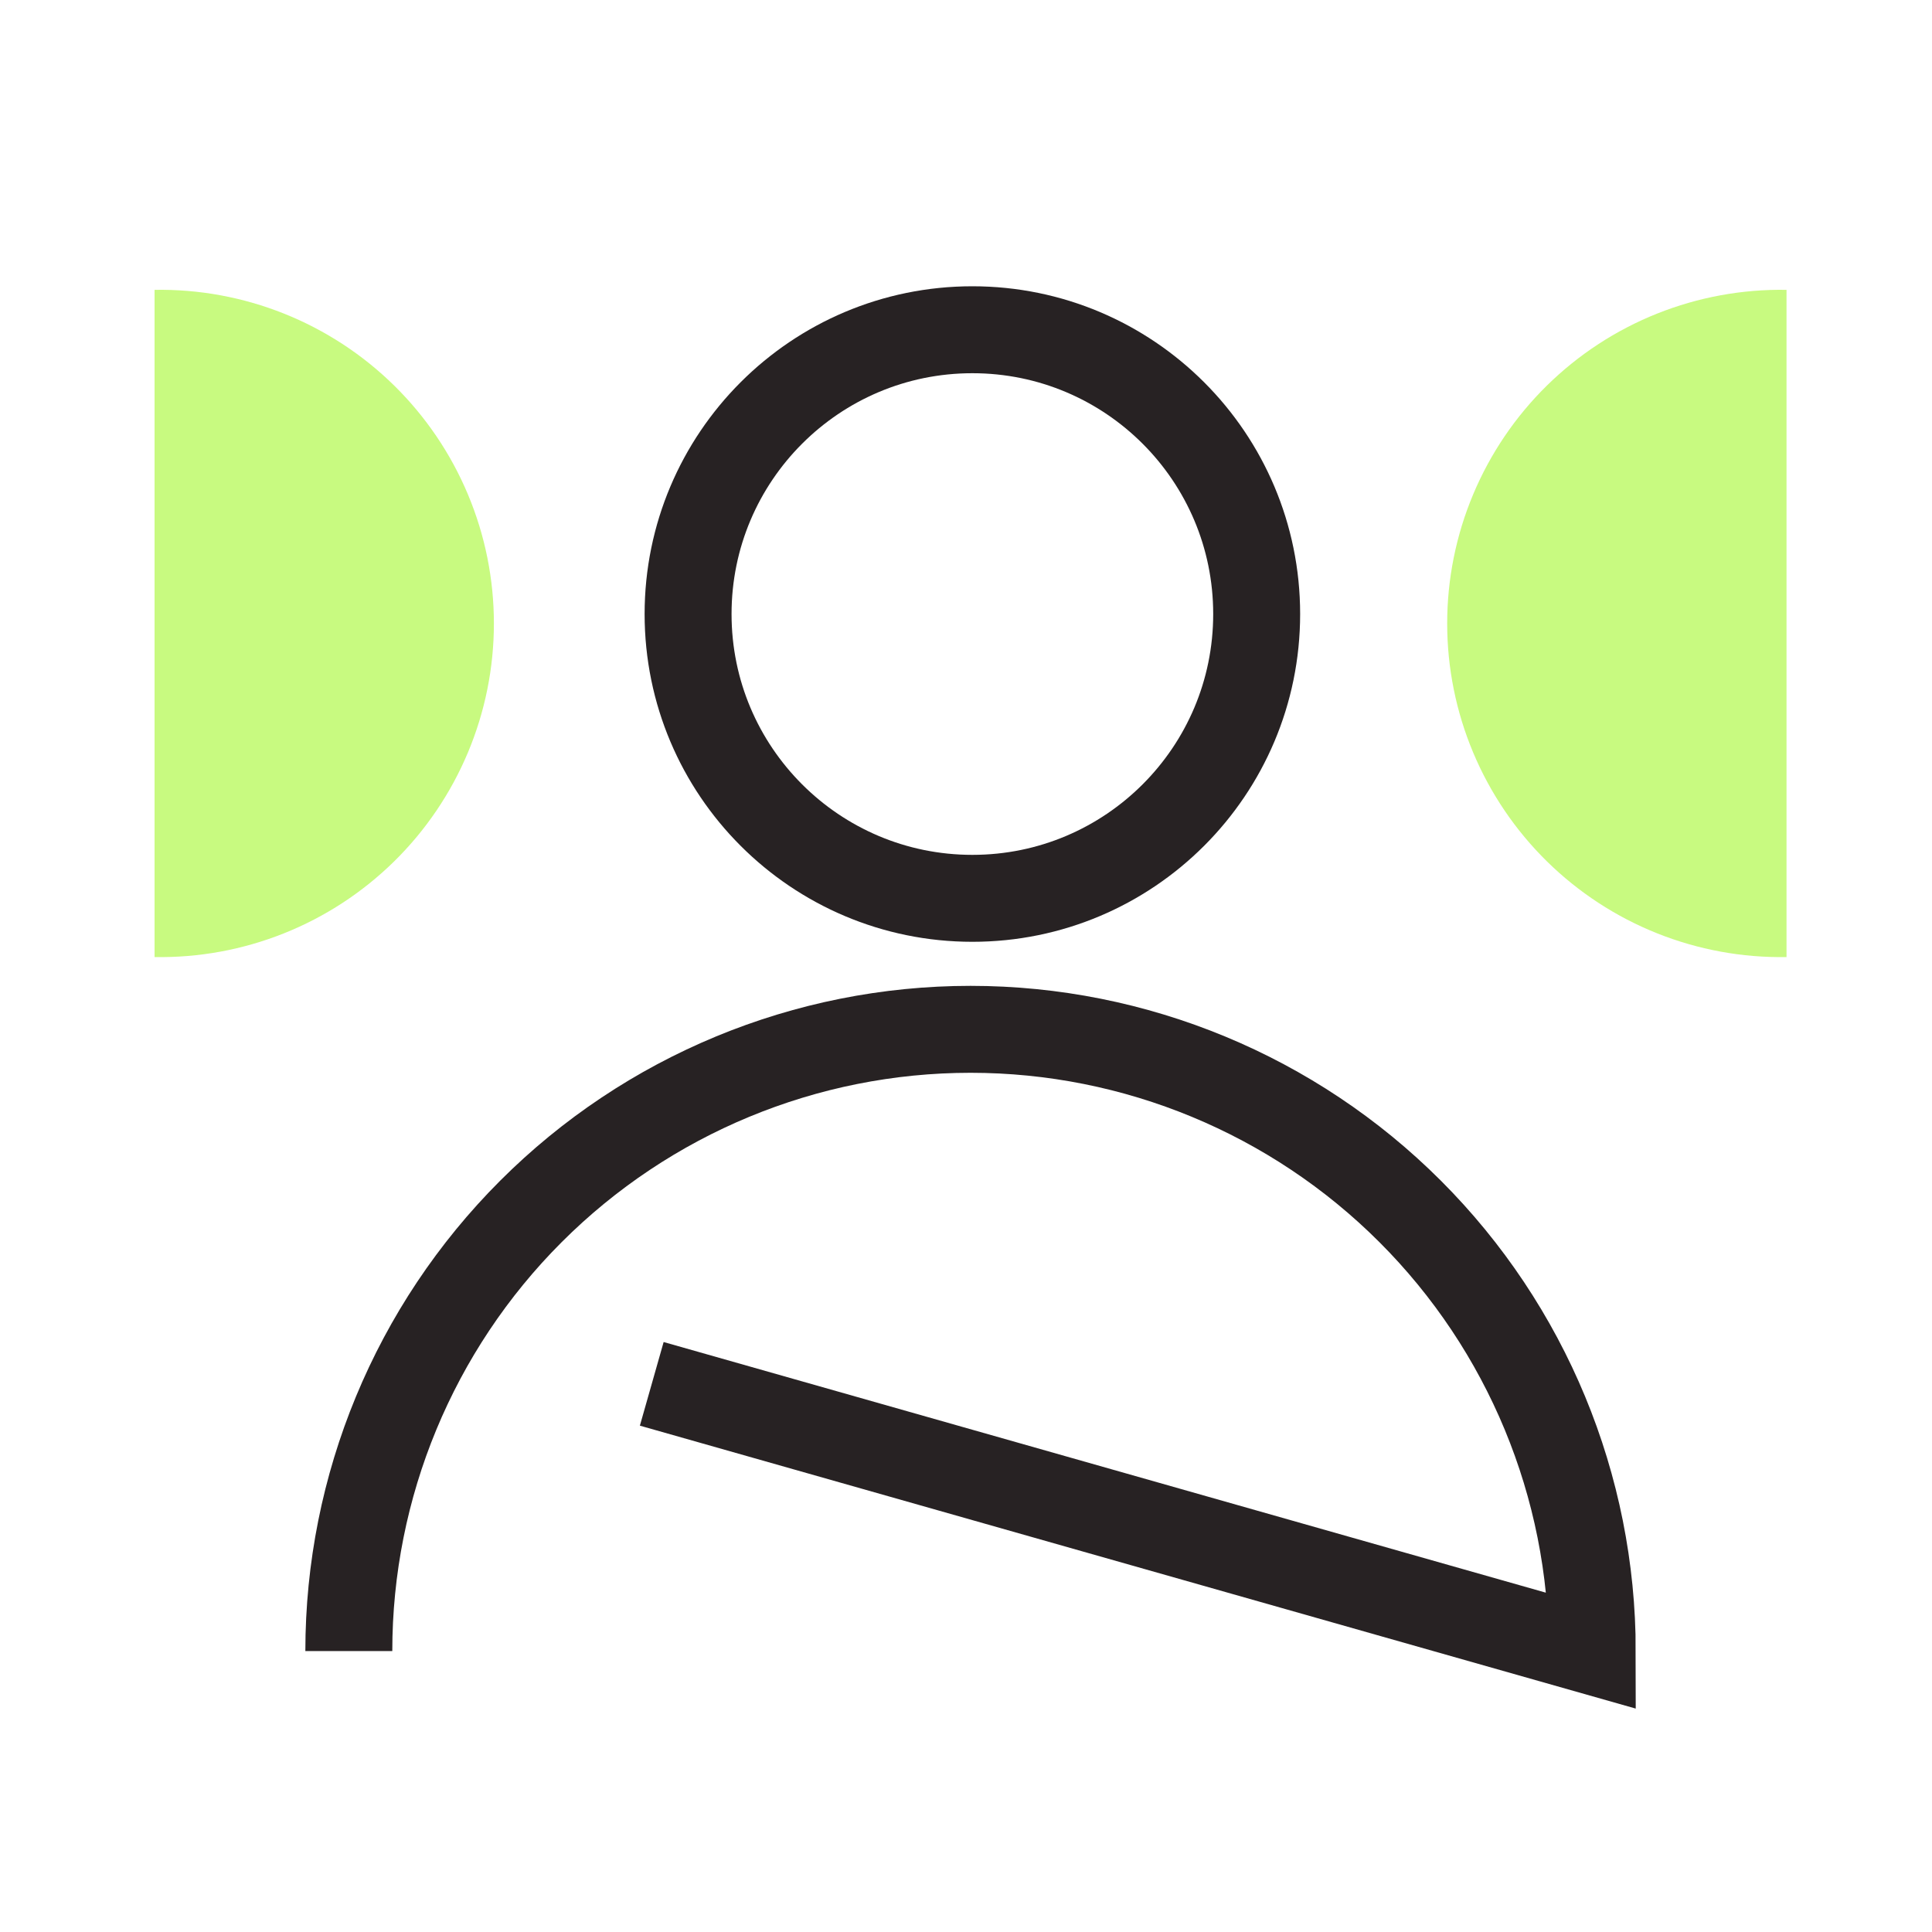 <svg width="200" height="200" viewBox="0 0 200 200" fill="none" xmlns="http://www.w3.org/2000/svg">
<path d="M36.11 170.915C36.11 153.846 42.891 137.475 54.961 125.406C67.03 113.336 83.401 106.555 100.47 106.555C117.539 106.555 133.91 113.336 145.979 125.406C158.049 137.475 164.83 153.846 164.83 170.915L67.47 143.255" stroke="#272223" stroke-width="9" stroke-miterlimit="10"/>
<path d="M100.66 92.995C116.914 92.995 130.09 79.819 130.09 63.565C130.09 47.311 116.914 34.135 100.66 34.135C84.406 34.135 71.23 47.311 71.23 63.565C71.23 79.819 84.406 92.995 100.66 92.995Z" stroke="#272223" stroke-width="9" stroke-miterlimit="10"/>
<path d="M184.94 30.005C180.355 29.927 175.801 30.763 171.543 32.463C167.284 34.164 163.407 36.695 160.137 39.91C156.868 43.124 154.271 46.958 152.498 51.187C150.725 55.415 149.812 59.955 149.812 64.54C149.812 69.125 150.725 73.665 152.498 77.894C154.271 82.122 156.868 85.956 160.137 89.17C163.407 92.385 167.284 94.916 171.543 96.617C175.801 98.317 180.355 99.153 184.94 99.075V30.005Z" fill="#C8FA80"/>
<path d="M16 99.075C20.585 99.153 25.139 98.317 29.397 96.617C33.656 94.916 37.533 92.385 40.803 89.17C44.072 85.956 46.669 82.122 48.442 77.894C50.215 73.665 51.128 69.125 51.128 64.54C51.128 59.955 50.215 55.415 48.442 51.187C46.669 46.958 44.072 43.124 40.803 39.91C37.533 36.695 33.656 34.164 29.397 32.463C25.139 30.763 20.585 29.927 16 30.005V99.075Z" fill="#C8FA80"/>
</svg>
